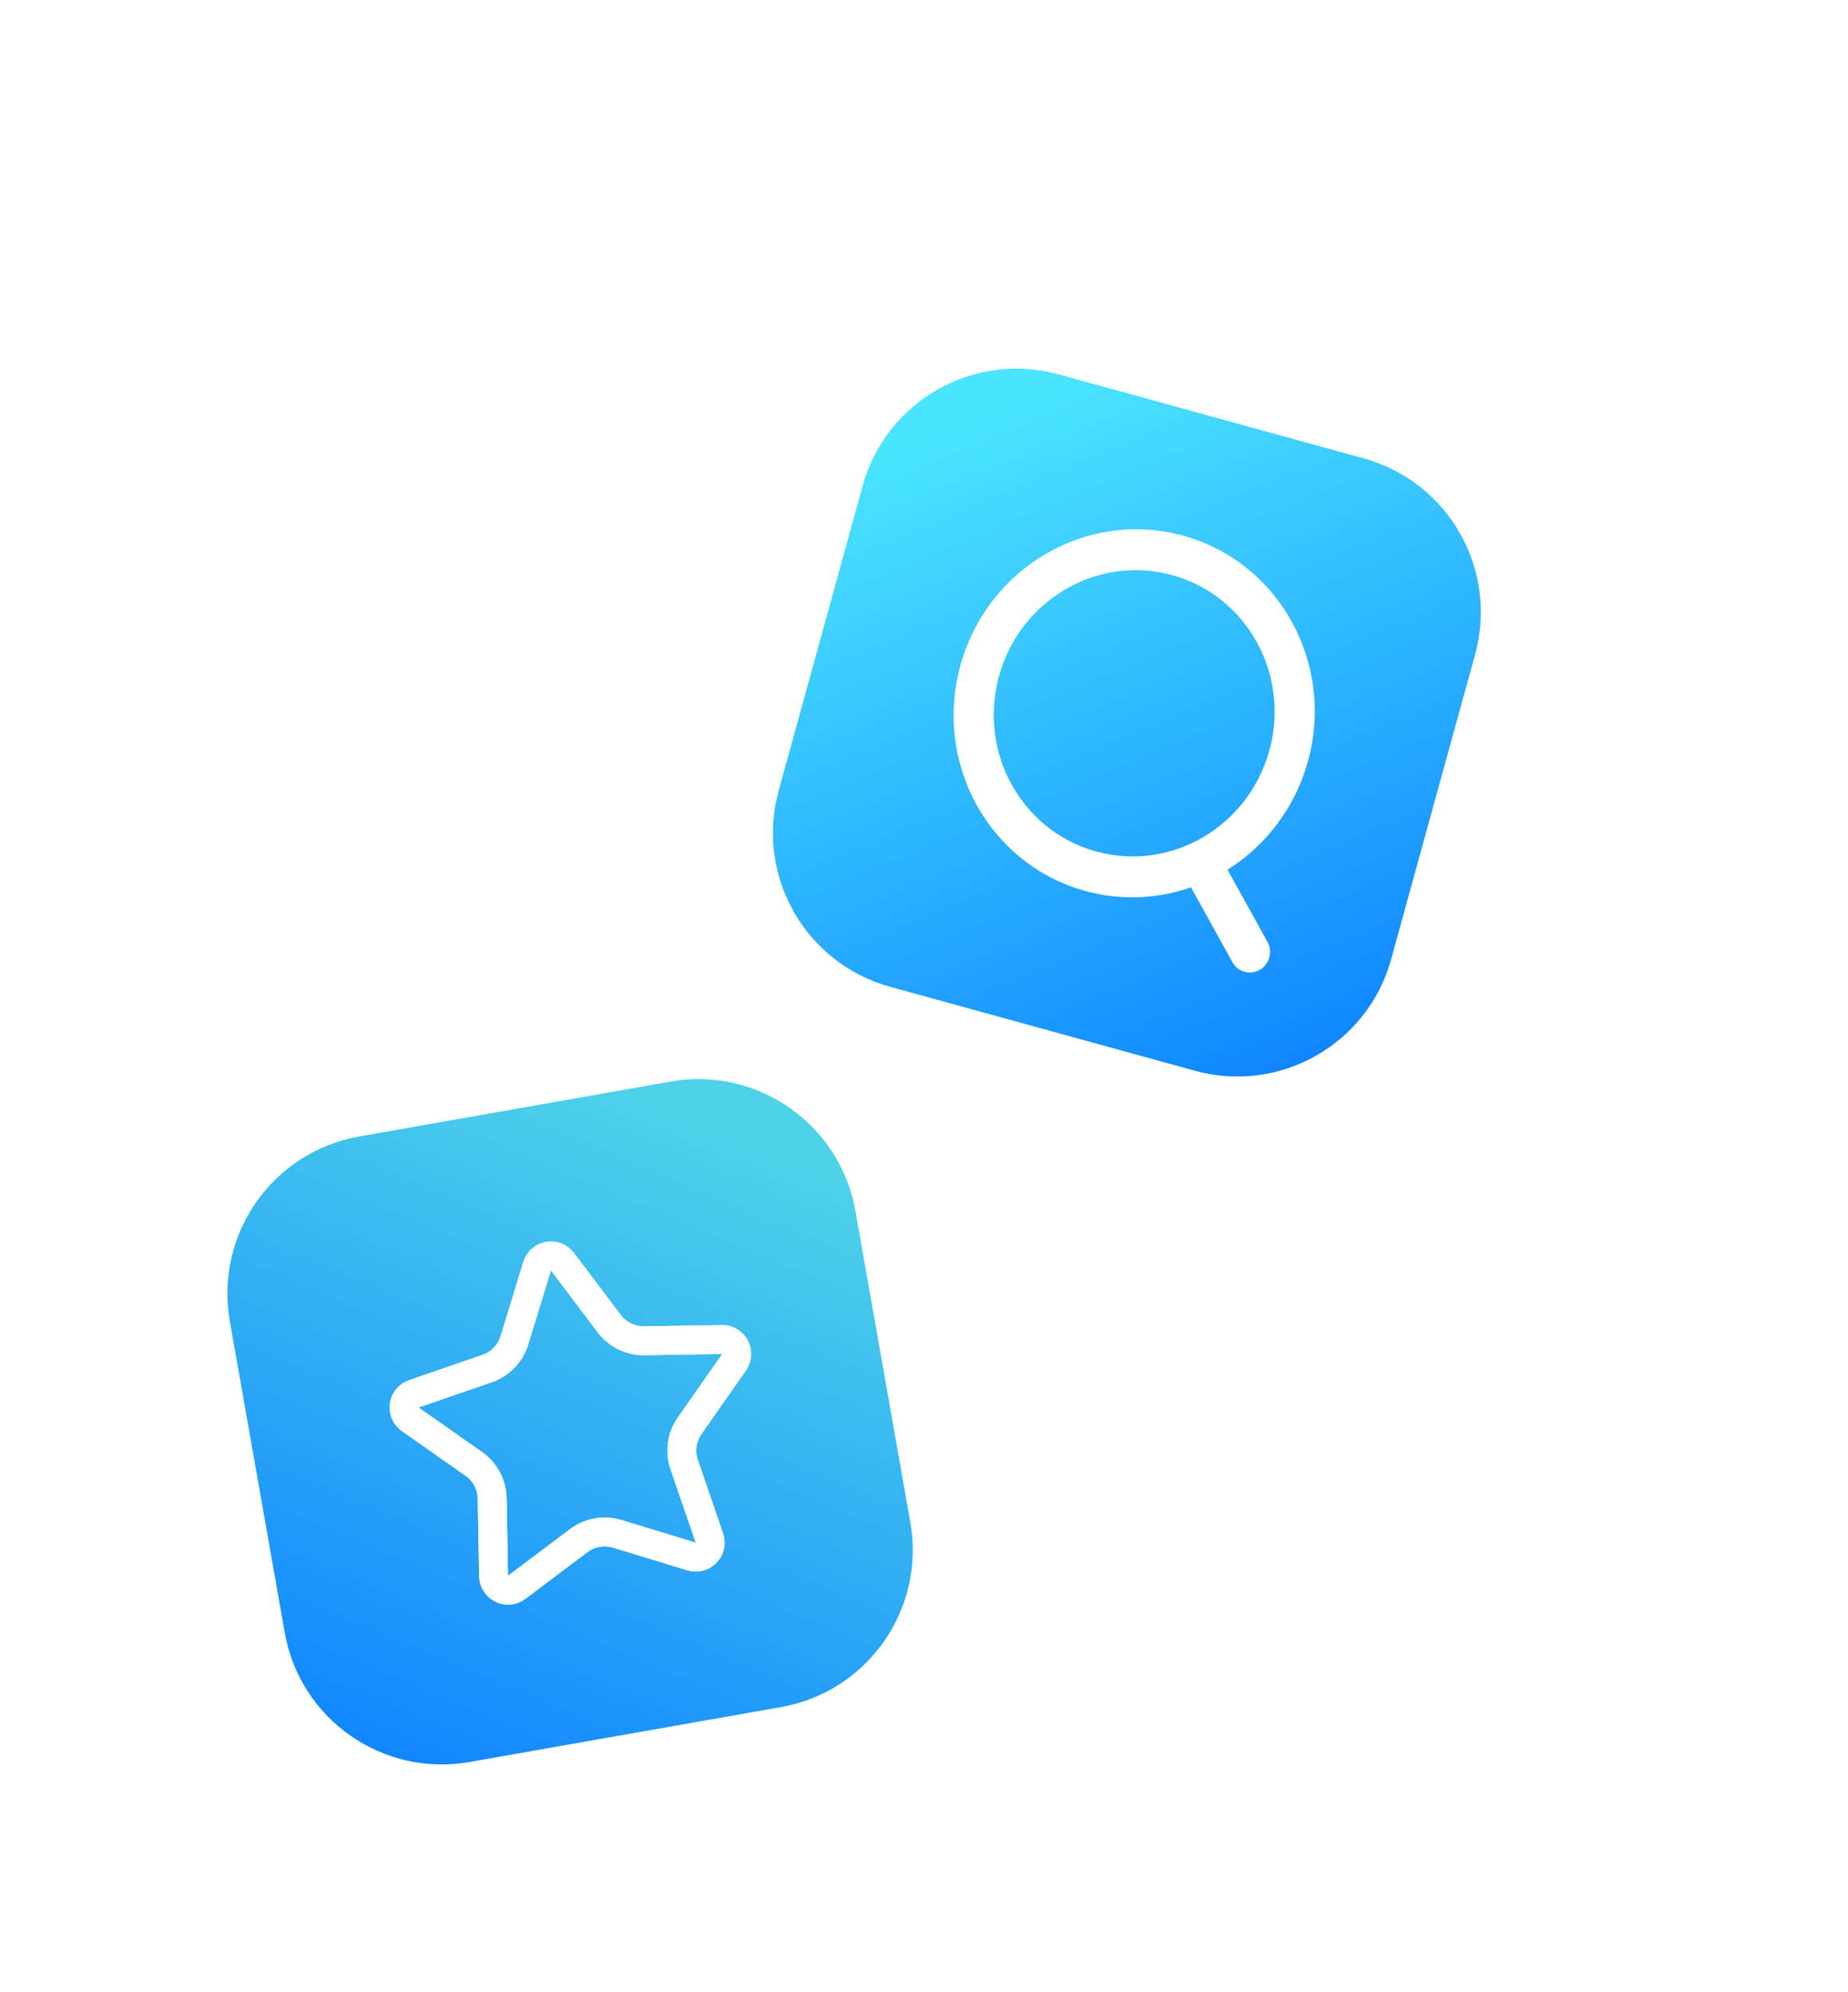 <svg width="128" height="138" viewBox="0 0 128 138" fill="none" xmlns="http://www.w3.org/2000/svg">
<g filter="url(#filter0_d_10542_292779)">
<path d="M94.451 27.75L73.338 21.934C67.454 20.314 61.371 23.77 59.75 29.653L53.934 50.767C52.314 56.651 55.77 62.734 61.654 64.355L82.767 70.17C88.651 71.791 94.734 68.335 96.355 62.451L102.17 41.338C103.791 35.454 100.335 29.371 94.451 27.75Z" fill="url(#paint0_linear_10542_292779)"/>
<path fill-rule="evenodd" clip-rule="evenodd" d="M81.948 33.104C75.3 31.273 68.394 35.298 66.522 42.094C64.65 48.891 68.521 55.885 75.168 57.716C77.667 58.404 80.202 58.265 82.493 57.462L85.369 62.658C85.745 63.336 86.591 63.569 87.261 63.179C87.93 62.789 88.168 61.923 87.793 61.246L85.024 56.243C87.648 54.598 89.698 51.98 90.595 48.725C92.467 41.929 88.595 34.935 81.948 33.104ZM69.196 42.831C70.652 37.545 76.024 34.414 81.195 35.839C86.365 37.263 89.376 42.703 87.92 47.989C86.464 53.275 81.092 56.406 75.922 54.981C70.751 53.557 67.74 48.117 69.196 42.831Z" fill="white"/>
</g>
<g filter="url(#filter1_d_10542_292779)">
<path d="M46.449 72.919L24.882 76.722C18.872 77.781 14.859 83.513 15.919 89.523L19.722 111.09C20.781 117.1 26.513 121.113 32.523 120.053L54.09 116.25C60.1 115.191 64.113 109.459 63.053 103.449L59.25 81.882C58.191 75.872 52.459 71.859 46.449 72.919Z" fill="url(#paint1_linear_10542_292779)"/>
<mask id="mask0_10542_292779" style="mask-type:alpha" maskUnits="userSpaceOnUse" x="22" y="78" width="37" height="37">
<rect x="22.531" y="83.625" width="31.26" height="31.26" transform="rotate(-10 22.531 83.625)" fill="#D9D9D9"/>
</mask>
<g mask="url(#mask0_10542_292779)">
<path d="M37.204 85.706C37.444 84.925 38.467 84.744 38.959 85.396L42.194 89.684C42.772 90.449 43.68 90.892 44.639 90.876L50.01 90.786C50.826 90.772 51.314 91.69 50.846 92.359L47.768 96.761C47.218 97.547 47.078 98.548 47.389 99.455L49.135 104.534C49.4 105.307 48.678 106.054 47.897 105.816L42.76 104.249C41.843 103.969 40.847 104.145 40.081 104.721L35.789 107.951C35.137 108.442 34.203 107.986 34.188 107.17L34.091 101.8C34.073 100.841 33.599 99.948 32.813 99.398L28.416 96.314C27.747 95.845 27.892 94.816 28.663 94.55L33.741 92.798C34.648 92.485 35.35 91.758 35.631 90.841L37.204 85.706Z" stroke="white" stroke-width="2"/>
<path d="M37.204 85.706C37.444 84.925 38.467 84.744 38.959 85.396L42.194 89.684C42.772 90.449 43.68 90.892 44.639 90.876L50.01 90.786C50.826 90.772 51.314 91.69 50.846 92.359L47.768 96.761C47.218 97.547 47.078 98.548 47.389 99.455L49.135 104.534C49.4 105.307 48.678 106.054 47.897 105.816L42.76 104.249C41.843 103.969 40.847 104.145 40.081 104.721L35.789 107.951C35.137 108.442 34.203 107.986 34.188 107.17L34.091 101.8C34.073 100.841 33.599 99.948 32.813 99.398L28.416 96.314C27.747 95.845 27.892 94.816 28.663 94.55L33.741 92.798C34.648 92.485 35.35 91.758 35.631 90.841L37.204 85.706Z" stroke="white" stroke-width="2"/>
</g>
</g>
<defs>
<filter id="filter0_d_10542_292779" x="26" y="-2" width="104.104" height="104.105" filterUnits="userSpaceOnUse" color-interpolation-filters="sRGB">
<feFlood flood-opacity="0" result="BackgroundImageFix"/>
<feColorMatrix in="SourceAlpha" type="matrix" values="0 0 0 0 0 0 0 0 0 0 0 0 0 0 0 0 0 0 127 0" result="hardAlpha"/>
<feOffset dy="4"/>
<feGaussianBlur stdDeviation="12.5"/>
<feComposite in2="hardAlpha" operator="out"/>
<feColorMatrix type="matrix" values="0 0 0 0 0.051 0 0 0 0 0.584 0 0 0 0 1 0 0 0 0.25 0"/>
<feBlend mode="normal" in2="BackgroundImageFix" result="effect1_dropShadow_10542_292779"/>
<feBlend mode="normal" in="SourceGraphic" in2="effect1_dropShadow_10542_292779" result="shape"/>
</filter>
<filter id="filter1_d_10542_292779" x="-1" y="58" width="80.972" height="80.972" filterUnits="userSpaceOnUse" color-interpolation-filters="sRGB">
<feFlood flood-opacity="0" result="BackgroundImageFix"/>
<feColorMatrix in="SourceAlpha" type="matrix" values="0 0 0 0 0 0 0 0 0 0 0 0 0 0 0 0 0 0 127 0" result="hardAlpha"/>
<feOffset dy="2"/>
<feGaussianBlur stdDeviation="7.5"/>
<feComposite in2="hardAlpha" operator="out"/>
<feColorMatrix type="matrix" values="0 0 0 0 0.051 0 0 0 0 0.584 0 0 0 0 1 0 0 0 0.15 0"/>
<feBlend mode="normal" in2="BackgroundImageFix" result="effect1_dropShadow_10542_292779"/>
<feBlend mode="normal" in="SourceGraphic" in2="effect1_dropShadow_10542_292779" result="shape"/>
</filter>
<linearGradient id="paint0_linear_10542_292779" x1="67.462" y1="24.96" x2="86.861" y2="71.545" gradientUnits="userSpaceOnUse">
<stop stop-color="#4AE4FE"/>
<stop offset="1" stop-color="#0F85FF"/>
</linearGradient>
<linearGradient id="paint1_linear_10542_292779" x1="55.57" y1="78.909" x2="36.277" y2="124.744" gradientUnits="userSpaceOnUse">
<stop stop-color="#4CD2E9"/>
<stop offset="1" stop-color="#0F85FF"/>
</linearGradient>
</defs>
</svg>
